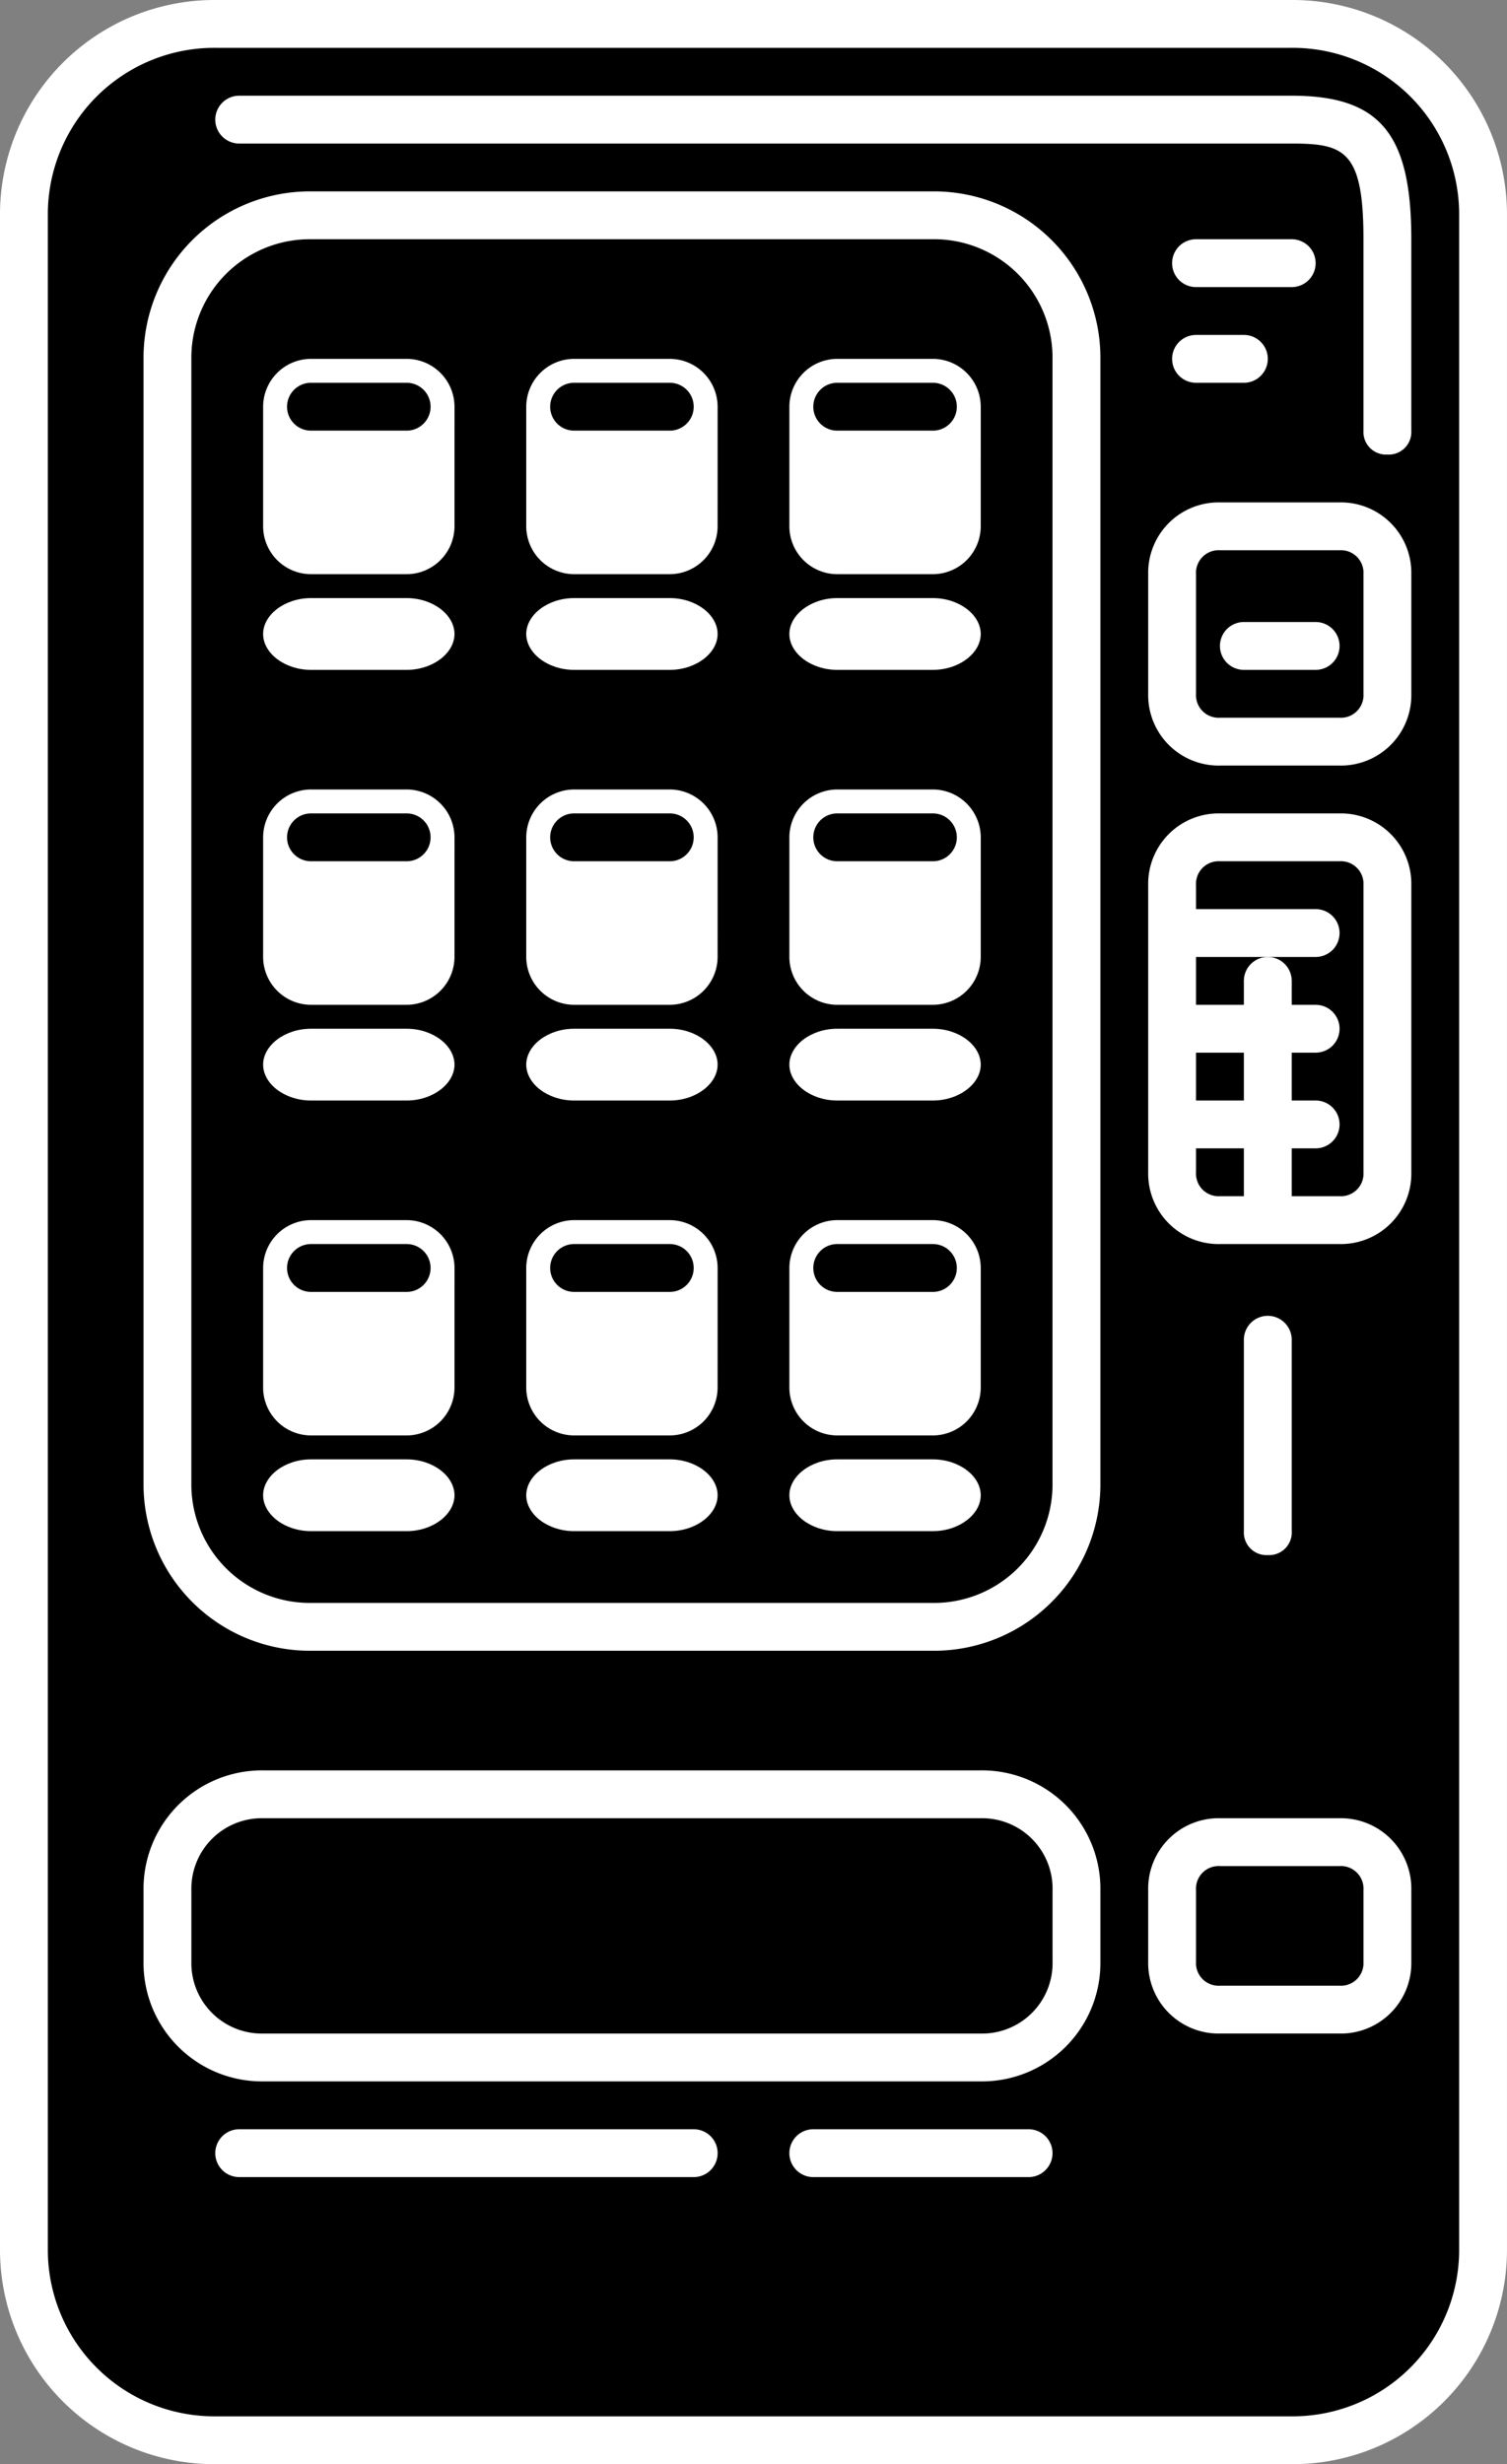 <svg id="Componente_7_1" data-name="Componente 7 – 1" xmlns="http://www.w3.org/2000/svg" width="102.685" height="167.882" viewBox="0 0 102.685 167.882">
  <rect x="0" y="0" width="102.685" height="167.882" fill="#808080" stroke="none"/>
  <g id="Grupo_35769" data-name="Grupo 35769" transform="translate(-3680.543 1957.4)">
    <g id="Grupo_35768" data-name="Grupo 35768">
      <g id="Grupo_35767" data-name="Grupo 35767">
        <g id="iconfinder_vendingmachine_1936906" transform="translate(3680.543 -1957.4)">
          <path id="Caminho_37573" data-name="Caminho 37573" d="M132.425,177.583a13.078,13.078,0,0,1-13.039,13.039H46.039A13.078,13.078,0,0,1,33,177.583V39.039A13.078,13.078,0,0,1,46.039,26h73.346a13.078,13.078,0,0,1,13.039,13.039Z" transform="translate(-31.37 -24.37)"/>
          <path id="Caminho_37574" data-name="Caminho 37574" d="M100.937,120.386a9.808,9.808,0,0,1-9.78,9.78H48.78a9.808,9.808,0,0,1-9.78-9.78V43.78A9.808,9.808,0,0,1,48.78,34H91.157a9.808,9.808,0,0,1,9.78,9.78Z" transform="translate(-27.591 -19.331)"/>
          <path id="Caminho_37576" data-name="Caminho 37576" d="M95.669,82.819a3.269,3.269,0,0,1-3.26,3.26H84.26A3.269,3.269,0,0,1,81,82.819V63.26A3.269,3.269,0,0,1,84.26,60h8.15a3.269,3.269,0,0,1,3.26,3.26Z" transform="translate(-1.134 -2.953)"/>
          <path id="Caminho_37578" data-name="Caminho 37578" d="M95.669,58.409a3.269,3.269,0,0,1-3.26,3.26H84.26A3.269,3.269,0,0,1,81,58.409V50.26A3.269,3.269,0,0,1,84.26,47h8.15a3.269,3.269,0,0,1,3.26,3.26Z" transform="translate(-1.134 -11.142)"/>
          <path id="Caminho_37579" data-name="Caminho 37579" d="M90.78,66.26H82.63a1.63,1.63,0,1,1,0-3.26h8.15a1.63,1.63,0,0,1,0,3.26Z" transform="translate(-1.134 -1.063)" fill="#fff"/>
          <path id="Caminho_37580" data-name="Caminho 37580" d="M119.386,126.039H46.039A13.078,13.078,0,0,1,33,113v9.78a13.078,13.078,0,0,0,13.039,13.039h73.346a13.078,13.078,0,0,0,13.039-13.039V113A13.078,13.078,0,0,1,119.386,126.039Z" transform="translate(-31.37 30.433)"/>
          <path id="Caminho_37581" data-name="Caminho 37581" d="M90.78,70.26H82.63a1.63,1.63,0,1,1,0-3.26h8.15a1.63,1.63,0,0,1,0,3.26Z" transform="translate(-1.134 1.457)" fill="#fff"/>
          <path id="Caminho_37582" data-name="Caminho 37582" d="M90.78,74.26H82.63a1.63,1.63,0,1,1,0-3.26h8.15a1.63,1.63,0,0,1,0,3.26Z" transform="translate(-1.134 3.976)" fill="#fff"/>
          <path id="Caminho_37583" data-name="Caminho 37583" d="M85.63,82.929A1.54,1.54,0,0,1,84,81.3V66.63a1.63,1.63,0,1,1,3.26,0V81.3A1.54,1.54,0,0,1,85.63,82.929Z" transform="translate(0.756 0.197)" fill="#fff"/>
          <path id="Caminho_37584" data-name="Caminho 37584" d="M89.52,54.26H84.63a1.63,1.63,0,1,1,0-3.26h4.89a1.63,1.63,0,0,1,0,3.26Z" transform="translate(0.126 -8.622)" fill="#fff"/>
          <path id="Caminho_37585" data-name="Caminho 37585" d="M85.63,96.3A1.54,1.54,0,0,1,84,94.669V81.63a1.63,1.63,0,0,1,3.26,0V94.669A1.54,1.54,0,0,1,85.63,96.3Z" transform="translate(0.756 9.646)" fill="#fff"/>
          <path id="Caminho_37586" data-name="Caminho 37586" d="M120.016,192.882H46.669A14.608,14.608,0,0,1,32,178.212V39.669A14.608,14.608,0,0,1,46.669,25h73.346a14.608,14.608,0,0,1,14.669,14.669V178.212A14.608,14.608,0,0,1,120.016,192.882ZM46.669,28.26A11.339,11.339,0,0,0,35.26,39.669V178.212a11.339,11.339,0,0,0,11.409,11.409h73.346a11.339,11.339,0,0,0,11.409-11.409V39.669A11.339,11.339,0,0,0,120.016,28.26Z" transform="translate(-32 -25)" fill="#fff"/>
          <path id="Caminho_37587" data-name="Caminho 37587" d="M91.787,132.425H49.409A11.339,11.339,0,0,1,38,121.016V44.409A11.339,11.339,0,0,1,49.409,33H91.787A11.339,11.339,0,0,1,103.2,44.409v76.606A11.339,11.339,0,0,1,91.787,132.425ZM49.409,36.26a8.07,8.07,0,0,0-8.15,8.15v76.606a8.07,8.07,0,0,0,8.15,8.15H91.787a8.07,8.07,0,0,0,8.15-8.15V44.409a8.07,8.07,0,0,0-8.15-8.15Z" transform="translate(-28.22 -19.961)" fill="#fff"/>
          <path id="Caminho_37588" data-name="Caminho 37588" d="M56.039,51.409a3.269,3.269,0,0,1-3.26,3.26H46.26A3.269,3.269,0,0,1,43,51.409V43.26A3.269,3.269,0,0,1,46.26,40h6.52a3.269,3.269,0,0,1,3.26,3.26Z" transform="translate(-25.071 -15.551)" fill="#fff"/>
          <path id="Caminho_37589" data-name="Caminho 37589" d="M67.039,51.409a3.269,3.269,0,0,1-3.26,3.26H57.26A3.269,3.269,0,0,1,54,51.409V43.26A3.269,3.269,0,0,1,57.26,40h6.52a3.269,3.269,0,0,1,3.26,3.26Z" transform="translate(-18.142 -15.551)" fill="#fff"/>
          <path id="Caminho_37590" data-name="Caminho 37590" d="M78.039,51.409a3.269,3.269,0,0,1-3.26,3.26H68.26A3.269,3.269,0,0,1,65,51.409V43.26A3.269,3.269,0,0,1,68.26,40h6.52a3.269,3.269,0,0,1,3.26,3.26Z" transform="translate(-11.213 -15.551)" fill="#fff"/>
          <path id="Caminho_37591" data-name="Caminho 37591" d="M56.039,52.445c0,1.3-1.467,2.445-3.26,2.445H46.26c-1.793,0-3.26-1.141-3.26-2.445S44.467,50,46.26,50h6.52C54.572,50,56.039,51.141,56.039,52.445Z" transform="translate(-25.071 -9.252)" fill="#fff"/>
          <path id="Caminho_37592" data-name="Caminho 37592" d="M67.039,52.445c0,1.3-1.467,2.445-3.26,2.445H57.26c-1.793,0-3.26-1.141-3.26-2.445S55.467,50,57.26,50h6.52C65.572,50,67.039,51.141,67.039,52.445Z" transform="translate(-18.142 -9.252)" fill="#fff"/>
          <path id="Caminho_37593" data-name="Caminho 37593" d="M78.039,52.445c0,1.3-1.467,2.445-3.26,2.445H68.26c-1.793,0-3.26-1.141-3.26-2.445S66.467,50,68.26,50h6.52C76.572,50,78.039,51.141,78.039,52.445Z" transform="translate(-11.213 -9.252)" fill="#fff"/>
          <path id="Caminho_37594" data-name="Caminho 37594" d="M56.039,69.409a3.269,3.269,0,0,1-3.26,3.26H46.26A3.269,3.269,0,0,1,43,69.409V61.26A3.269,3.269,0,0,1,46.26,58h6.52a3.269,3.269,0,0,1,3.26,3.26Z" transform="translate(-25.071 -4.213)" fill="#fff"/>
          <path id="Caminho_37595" data-name="Caminho 37595" d="M67.039,69.409a3.269,3.269,0,0,1-3.26,3.26H57.26A3.269,3.269,0,0,1,54,69.409V61.26A3.269,3.269,0,0,1,57.26,58h6.52a3.269,3.269,0,0,1,3.26,3.26Z" transform="translate(-18.142 -4.213)" fill="#fff"/>
          <path id="Caminho_37596" data-name="Caminho 37596" d="M78.039,69.409a3.269,3.269,0,0,1-3.26,3.26H68.26A3.269,3.269,0,0,1,65,69.409V61.26A3.269,3.269,0,0,1,68.26,58h6.52a3.269,3.269,0,0,1,3.26,3.26Z" transform="translate(-11.213 -4.213)" fill="#fff"/>
          <path id="Caminho_37597" data-name="Caminho 37597" d="M56.039,70.445c0,1.3-1.467,2.445-3.26,2.445H46.26c-1.793,0-3.26-1.141-3.26-2.445S44.467,68,46.26,68h6.52C54.572,68,56.039,69.141,56.039,70.445Z" transform="translate(-25.071 2.087)" fill="#fff"/>
          <path id="Caminho_37598" data-name="Caminho 37598" d="M67.039,70.445c0,1.3-1.467,2.445-3.26,2.445H57.26c-1.793,0-3.26-1.141-3.26-2.445S55.467,68,57.26,68h6.52C65.572,68,67.039,69.141,67.039,70.445Z" transform="translate(-18.142 2.087)" fill="#fff"/>
          <path id="Caminho_37599" data-name="Caminho 37599" d="M78.039,70.445c0,1.3-1.467,2.445-3.26,2.445H68.26c-1.793,0-3.26-1.141-3.26-2.445S66.467,68,68.26,68h6.52C76.572,68,78.039,69.141,78.039,70.445Z" transform="translate(-11.213 2.087)" fill="#fff"/>
          <path id="Caminho_37600" data-name="Caminho 37600" d="M56.039,87.409a3.269,3.269,0,0,1-3.26,3.26H46.26A3.269,3.269,0,0,1,43,87.409V79.26A3.269,3.269,0,0,1,46.26,76h6.52a3.269,3.269,0,0,1,3.26,3.26Z" transform="translate(-25.071 7.126)" fill="#fff"/>
          <path id="Caminho_37601" data-name="Caminho 37601" d="M67.039,87.409a3.269,3.269,0,0,1-3.26,3.26H57.26A3.269,3.269,0,0,1,54,87.409V79.26A3.269,3.269,0,0,1,57.26,76h6.52a3.269,3.269,0,0,1,3.26,3.26Z" transform="translate(-18.142 7.126)" fill="#fff"/>
          <path id="Caminho_37602" data-name="Caminho 37602" d="M78.039,87.409a3.269,3.269,0,0,1-3.26,3.26H68.26A3.269,3.269,0,0,1,65,87.409V79.26A3.269,3.269,0,0,1,68.26,76h6.52a3.269,3.269,0,0,1,3.26,3.26Z" transform="translate(-11.213 7.126)" fill="#fff"/>
          <path id="Caminho_37603" data-name="Caminho 37603" d="M56.039,88.445c0,1.3-1.467,2.445-3.26,2.445H46.26c-1.793,0-3.26-1.141-3.26-2.445S44.467,86,46.26,86h6.52C54.572,86,56.039,87.141,56.039,88.445Z" transform="translate(-25.071 13.425)" fill="#fff"/>
          <path id="Caminho_37605" data-name="Caminho 37605" d="M67.039,88.445c0,1.3-1.467,2.445-3.26,2.445H57.26c-1.793,0-3.26-1.141-3.26-2.445S55.467,86,57.26,86h6.52C65.572,86,67.039,87.141,67.039,88.445Z" transform="translate(-18.142 13.425)" fill="#fff"/>
          <path id="Caminho_37606" data-name="Caminho 37606" d="M78.039,88.445c0,1.3-1.467,2.445-3.26,2.445H68.26c-1.793,0-3.26-1.141-3.26-2.445S66.467,86,68.26,86h6.52C76.572,86,78.039,87.141,78.039,88.445Z" transform="translate(-11.213 13.425)" fill="#fff"/>
          <path id="Caminho_37607" data-name="Caminho 37607" d="M95.047,120.189H46.15a8.07,8.07,0,0,1-8.15-8.15v-4.89A8.07,8.07,0,0,1,46.15,99h48.9a8.07,8.07,0,0,1,8.15,8.15v4.89A8.07,8.07,0,0,1,95.047,120.189ZM46.15,102.26a4.8,4.8,0,0,0-4.89,4.89v4.89a4.8,4.8,0,0,0,4.89,4.89h48.9a4.8,4.8,0,0,0,4.89-4.89v-4.89a4.8,4.8,0,0,0-4.89-4.89Z" transform="translate(-28.22 21.614)" fill="#fff"/>
          <path id="Caminho_37608" data-name="Caminho 37608" d="M93.039,115.669H84.89A4.8,4.8,0,0,1,80,110.78v-4.89A4.8,4.8,0,0,1,84.89,101h8.15a4.8,4.8,0,0,1,4.89,4.89v4.89A4.8,4.8,0,0,1,93.039,115.669ZM84.89,104.26a1.54,1.54,0,0,0-1.63,1.63v4.89a1.54,1.54,0,0,0,1.63,1.63h8.15a1.54,1.54,0,0,0,1.63-1.63v-4.89a1.54,1.54,0,0,0-1.63-1.63Z" transform="translate(-1.764 22.874)" fill="#fff"/>
          <path id="Caminho_37609" data-name="Caminho 37609" d="M93.039,88.339H84.89A4.8,4.8,0,0,1,80,83.449V63.89A4.8,4.8,0,0,1,84.89,59h8.15a4.8,4.8,0,0,1,4.89,4.89V83.449A4.8,4.8,0,0,1,93.039,88.339ZM84.89,62.26a1.54,1.54,0,0,0-1.63,1.63V83.449a1.54,1.54,0,0,0,1.63,1.63h8.15a1.54,1.54,0,0,0,1.63-1.63V63.89a1.54,1.54,0,0,0-1.63-1.63Z" transform="translate(-1.764 -3.583)" fill="#fff"/>
          <path id="Caminho_37610" data-name="Caminho 37610" d="M93.039,63.929H84.89A4.8,4.8,0,0,1,80,59.039V50.89A4.8,4.8,0,0,1,84.89,46h8.15a4.8,4.8,0,0,1,4.89,4.89v8.15A4.8,4.8,0,0,1,93.039,63.929ZM84.89,49.26a1.54,1.54,0,0,0-1.63,1.63v8.15a1.54,1.54,0,0,0,1.63,1.63h8.15a1.54,1.54,0,0,0,1.63-1.63V50.89a1.54,1.54,0,0,0-1.63-1.63Z" transform="translate(-1.764 -11.772)" fill="#fff"/>
          <path id="Caminho_37611" data-name="Caminho 37611" d="M52.15,44.26H45.63a1.63,1.63,0,1,1,0-3.26h6.52a1.63,1.63,0,1,1,0,3.26Z" transform="translate(-24.441 -14.921)"/>
          <path id="Caminho_37612" data-name="Caminho 37612" d="M63.15,44.26H56.63a1.63,1.63,0,1,1,0-3.26h6.52a1.63,1.63,0,0,1,0,3.26Z" transform="translate(-17.512 -14.921)"/>
          <path id="Caminho_37613" data-name="Caminho 37613" d="M74.15,44.26H67.63a1.63,1.63,0,0,1,0-3.26h6.52a1.63,1.63,0,0,1,0,3.26Z" transform="translate(-10.583 -14.921)"/>
          <path id="Caminho_37614" data-name="Caminho 37614" d="M52.15,62.26H45.63a1.63,1.63,0,1,1,0-3.26h6.52a1.63,1.63,0,1,1,0,3.26Z" transform="translate(-24.441 -3.583)"/>
          <path id="Caminho_37615" data-name="Caminho 37615" d="M63.15,62.26H56.63a1.63,1.63,0,1,1,0-3.26h6.52a1.63,1.63,0,1,1,0,3.26Z" transform="translate(-17.512 -3.583)"/>
          <path id="Caminho_37616" data-name="Caminho 37616" d="M74.15,62.26H67.63a1.63,1.63,0,1,1,0-3.26h6.52a1.63,1.63,0,1,1,0,3.26Z" transform="translate(-10.583 -3.583)"/>
          <path id="Caminho_37617" data-name="Caminho 37617" d="M52.15,80.26H45.63a1.63,1.63,0,1,1,0-3.26h6.52a1.63,1.63,0,1,1,0,3.26Z" transform="translate(-24.441 7.756)"/>
          <path id="Caminho_37618" data-name="Caminho 37618" d="M63.15,80.26H56.63a1.63,1.63,0,1,1,0-3.26h6.52a1.63,1.63,0,1,1,0,3.26Z" transform="translate(-17.512 7.756)"/>
          <path id="Caminho_37619" data-name="Caminho 37619" d="M74.15,80.26H67.63a1.63,1.63,0,1,1,0-3.26h6.52a1.63,1.63,0,1,1,0,3.26Z" transform="translate(-10.583 7.756)"/>
          <path id="Caminho_37620" data-name="Caminho 37620" d="M120.866,53.449a1.54,1.54,0,0,1-1.63-1.63V38.78c0-6.031-1.3-6.52-4.89-6.52H42.63a1.63,1.63,0,1,1,0-3.26h71.716c6.031,0,8.15,2.608,8.15,9.78V51.819A1.54,1.54,0,0,1,120.866,53.449Z" transform="translate(-26.331 -22.48)" fill="#fff"/>
          <path id="Caminho_37621" data-name="Caminho 37621" d="M81.3,117.26H66.63a1.63,1.63,0,1,1,0-3.26H81.3a1.63,1.63,0,0,1,0,3.26Z" transform="translate(-11.213 31.063)" fill="#fff"/>
          <path id="Caminho_37622" data-name="Caminho 37622" d="M73.6,117.26H42.63a1.63,1.63,0,1,1,0-3.26H73.6a1.63,1.63,0,1,1,0,3.26Z" transform="translate(-26.331 31.063)" fill="#fff"/>
          <path id="Caminho_37623" data-name="Caminho 37623" d="M89.15,38.26H82.63a1.63,1.63,0,1,1,0-3.26h6.52a1.63,1.63,0,0,1,0,3.26Z" transform="translate(-1.134 -18.701)" fill="#fff"/>
          <path id="Caminho_37624" data-name="Caminho 37624" d="M85.89,42.26H82.63a1.63,1.63,0,1,1,0-3.26h3.26a1.63,1.63,0,0,1,0,3.26Z" transform="translate(-1.134 -16.181)" fill="#fff"/>
        </g>
      </g>
    </g>
  </g>
</svg>
